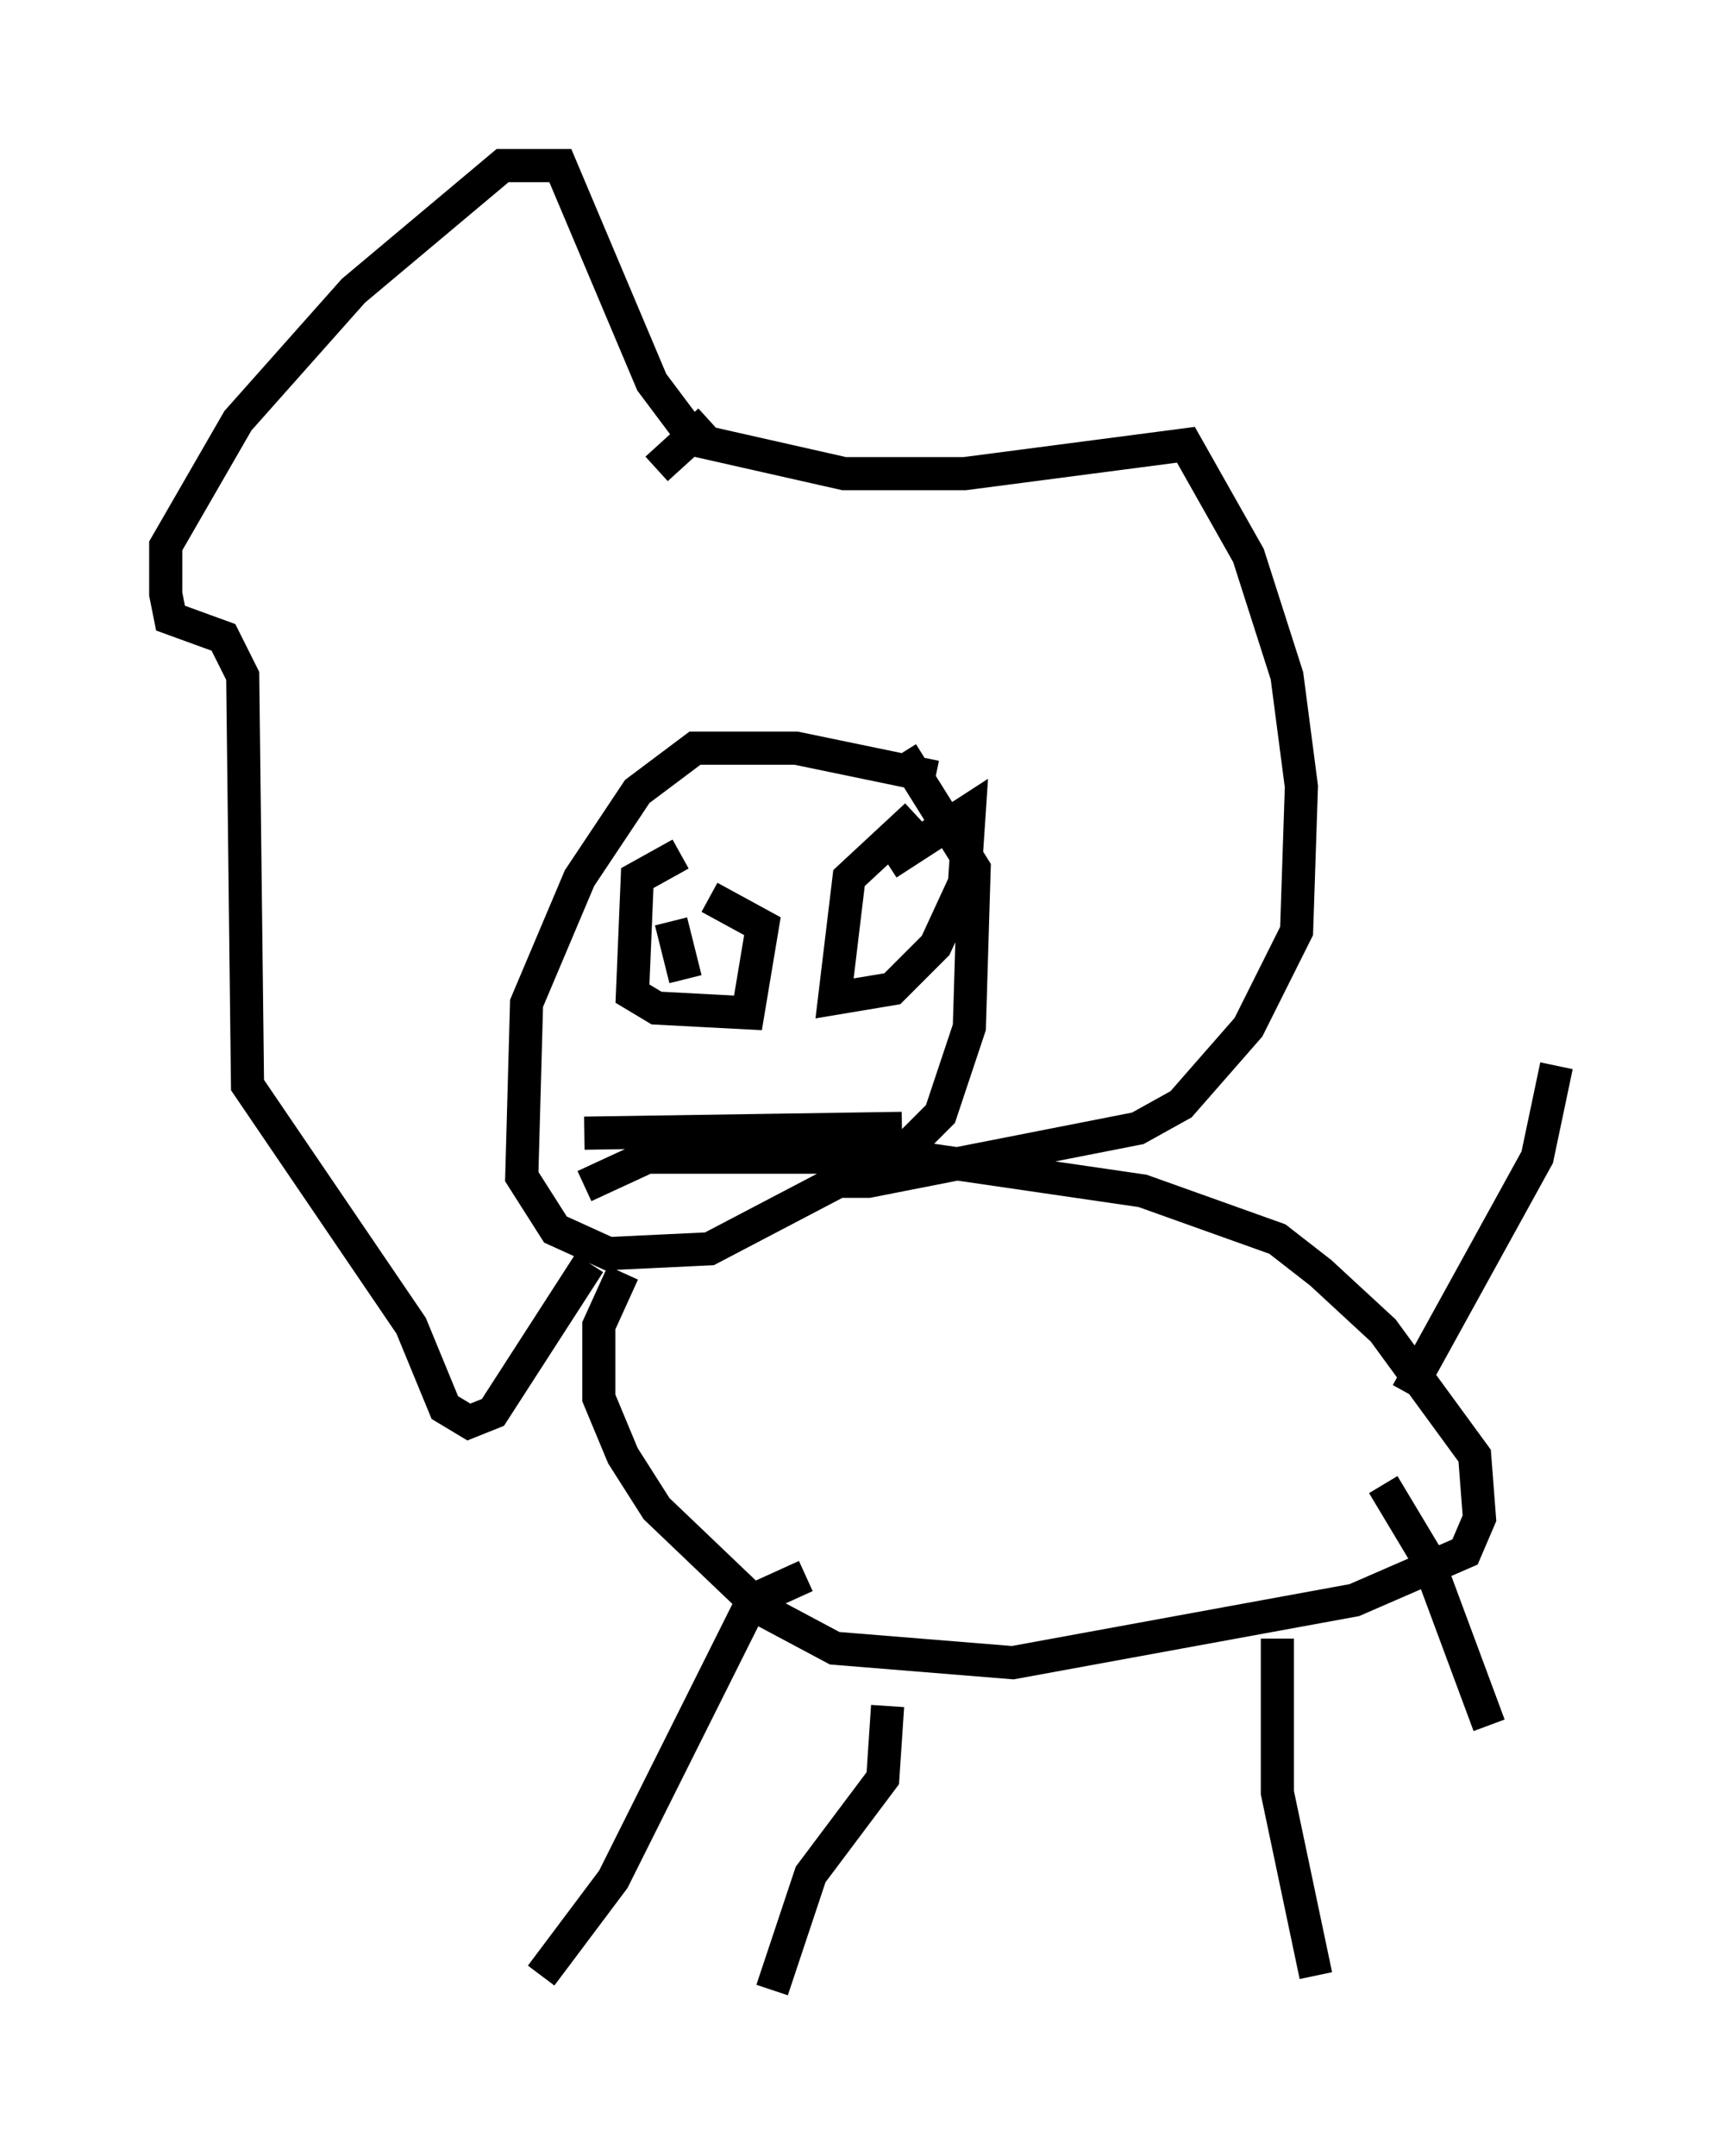 <?xml version="1.0" encoding="utf-8" ?>
<svg baseProfile="full" height="65.05" version="1.1" width="51.978" xmlns="http://www.w3.org/2000/svg" xmlns:ev="http://www.w3.org/2001/xml-events" xmlns:xlink="http://www.w3.org/1999/xlink"><defs /><rect fill="white" height="65.05" width="51.978" x="0" y="0" /><path d="M28.966, 24.028 m-0.726, -0.581 l-4.212, -0.872 -3.05, 0.0 l-1.743, 1.307 -1.743, 2.615 l-1.598, 3.777 -0.145, 5.229 l1.017, 1.598 1.598, 0.726 l3.05, -0.145 6.101, -3.196 l0.872, -0.872 0.872, -2.615 l0.145, -4.793 -2.179, -3.486 m-6.682, 3.05 l-1.307, 0.726 -0.145, 3.486 l0.726, 0.436 2.76, 0.145 l0.436, -2.615 -1.598, -0.872 m6.246, -2.469 l-2.034, 1.888 -0.436, 3.631 l1.743, -0.291 1.307, -1.307 l0.872, -1.888 0.145, -2.179 l-2.469, 1.598 m-9.151, 8.134 l9.587, -0.145 m-9.441, 4.067 l-2.905, 4.503 -0.726, 0.291 l-0.726, -0.436 -1.017, -2.469 l-4.939, -7.263 -0.145, -12.346 l-0.581, -1.162 -1.598, -0.581 l-0.145, -0.726 0.0, -1.453 l2.179, -3.777 3.486, -3.922 l4.503, -3.777 1.743, 0.0 l2.76, 6.536 1.307, 1.743 l4.503, 1.017 3.631, 0.0 l6.682, -0.872 1.888, 3.341 l1.162, 3.631 0.436, 3.341 l-0.145, 4.358 -1.453, 2.905 l-2.034, 2.324 -1.307, 0.726 l-8.134, 1.598 -0.872, 0.0 l0.436, -0.436 m-6.972, 3.196 l-0.726, 1.598 0.0, 2.179 l0.726, 1.743 1.017, 1.598 l3.196, 3.05 2.179, 1.162 l5.374, 0.436 10.313, -1.888 l3.341, -1.453 0.436, -1.017 l-0.145, -1.888 -2.76, -3.777 l-1.888, -1.743 -1.307, -1.017 l-4.067, -1.453 -6.972, -1.017 l-7.989, 0.0 -1.888, 0.872 m24.838, 6.246 l3.922, -7.117 0.581, -2.76 m-22.659, 15.397 l-1.598, 0.726 -4.212, 8.425 l-2.179, 2.905 m10.458, -8.134 l-0.145, 2.179 -2.179, 2.905 l-1.162, 3.486 m15.251, -10.603 l0.0, 4.648 1.162, 5.52 m2.034, -14.816 l1.307, 2.179 1.888, 5.084 m-24.693, -24.257 l0.436, 1.743 m7.698, -1.162 l0.0, 0.0 m-8.57, -14.235 l1.598, -1.453 " fill="none" stroke="black" stroke-width="1" /></svg>